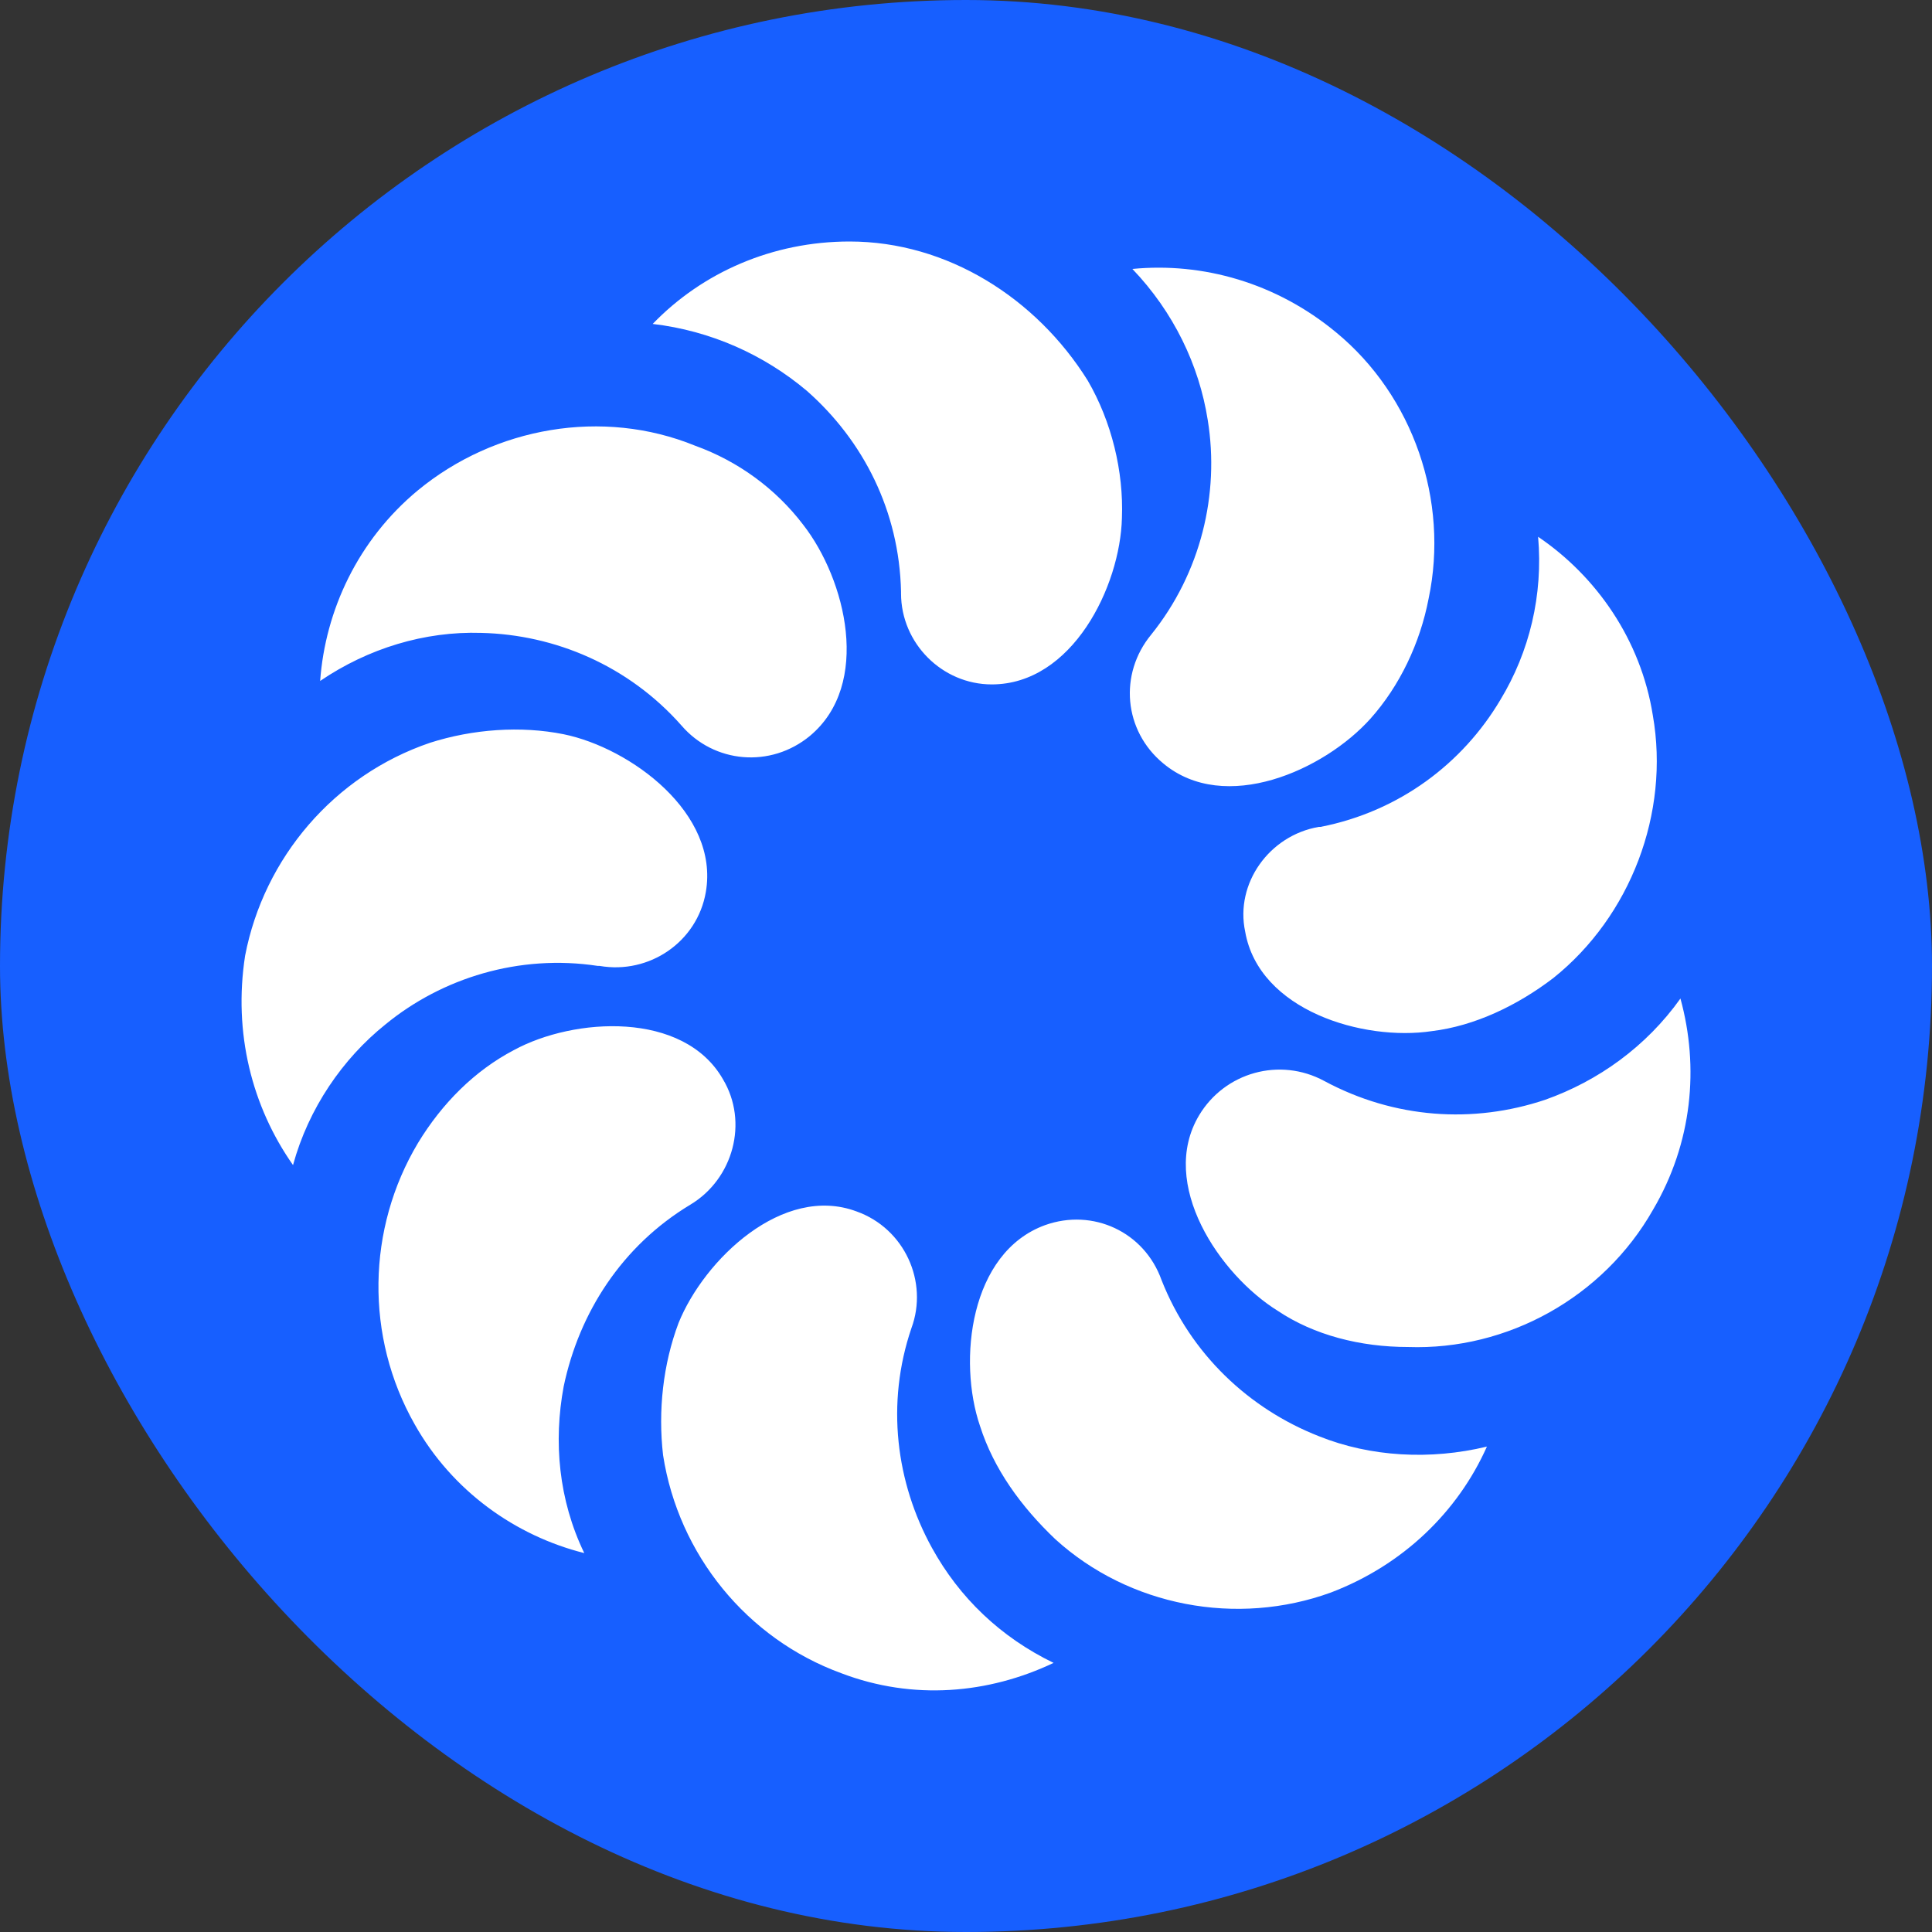 <svg width="24" height="24" viewBox="0 0 24 24" fill="none" xmlns="http://www.w3.org/2000/svg">
<rect x="0" y="0" width="24" height="24" fill="#333333" stroke="none"/>
<rect x="0" width="24" height="24" rx="12" fill="#175FFF"/>
<path fill-rule="evenodd" clip-rule="evenodd" d="M13.937 6.433C13.916 7.286 13.32 8.502 12.32 8.502C11.703 8.502 11.193 7.99 11.193 7.372V7.35C11.171 6.348 10.725 5.474 10.023 4.855C9.491 4.407 8.831 4.109 8.108 4.024C8.725 3.384 9.597 3 10.554 3C11.767 3 12.873 3.704 13.512 4.727C13.81 5.239 13.959 5.858 13.937 6.433ZM9.977 6.518C10.509 7.201 10.828 8.501 10.062 9.141C9.572 9.546 8.87 9.482 8.466 9.013C7.807 8.267 6.892 7.883 5.977 7.862C5.275 7.84 4.573 8.054 3.977 8.459C4.041 7.584 4.445 6.71 5.19 6.092C6.147 5.303 7.487 5.068 8.636 5.537C9.168 5.729 9.636 6.07 9.977 6.518ZM8.768 11.082C8.938 10.102 7.832 9.291 7.002 9.121C6.47 9.014 5.874 9.057 5.342 9.227C4.151 9.632 3.279 10.656 3.045 11.871C2.896 12.831 3.13 13.748 3.64 14.473C3.832 13.769 4.257 13.151 4.789 12.725C5.491 12.149 6.449 11.85 7.427 11.999H7.449C8.066 12.106 8.661 11.701 8.768 11.082ZM6.385 13.044C7.13 12.639 8.492 12.554 8.981 13.407C9.3 13.94 9.109 14.644 8.577 14.964C7.726 15.476 7.194 16.307 7.002 17.224C6.875 17.907 6.938 18.631 7.258 19.293C6.406 19.079 5.619 18.525 5.151 17.693C4.534 16.606 4.555 15.262 5.194 14.196C5.492 13.706 5.896 13.3 6.385 13.044ZM10.641 15.049C9.726 14.707 8.748 15.646 8.429 16.435C8.237 16.946 8.173 17.522 8.237 18.077C8.429 19.313 9.28 20.358 10.45 20.785C11.343 21.126 12.28 21.041 13.088 20.657C12.428 20.337 11.918 19.847 11.577 19.228C11.131 18.418 11.003 17.437 11.322 16.499C11.535 15.923 11.237 15.262 10.641 15.049ZM12.174 17.714C11.897 16.904 12.046 15.56 12.982 15.219C13.578 15.006 14.216 15.304 14.429 15.901C14.79 16.818 15.514 17.501 16.386 17.842C17.024 18.098 17.769 18.14 18.471 17.97C18.11 18.78 17.429 19.441 16.535 19.782C15.365 20.209 14.025 19.953 13.11 19.121C12.684 18.716 12.344 18.247 12.174 17.714ZM14.896 13.854C14.386 14.707 15.152 15.837 15.875 16.285C16.322 16.584 16.896 16.733 17.492 16.733C18.726 16.776 19.918 16.115 20.535 15.027C21.024 14.195 21.109 13.257 20.875 12.404C20.45 13.001 19.854 13.428 19.194 13.662C18.301 13.961 17.322 13.897 16.45 13.428C15.896 13.129 15.216 13.321 14.896 13.854ZM17.787 12.809C16.936 12.937 15.639 12.554 15.468 11.573C15.341 10.976 15.766 10.378 16.383 10.272H16.404C17.383 10.08 18.17 9.483 18.638 8.694C19 8.097 19.17 7.393 19.107 6.668C19.83 7.158 20.383 7.947 20.532 8.886C20.745 10.101 20.255 11.381 19.298 12.148C18.851 12.49 18.319 12.745 17.787 12.809ZM14.45 9.483C15.216 10.122 16.45 9.568 17.024 8.928C17.386 8.523 17.641 7.99 17.747 7.435C18.003 6.22 17.556 4.919 16.599 4.13C15.854 3.512 14.939 3.256 14.067 3.341C14.577 3.874 14.896 4.535 15.003 5.218C15.152 6.135 14.918 7.116 14.301 7.883C13.896 8.374 13.96 9.078 14.45 9.483Z" fill="white"/>
</svg>
